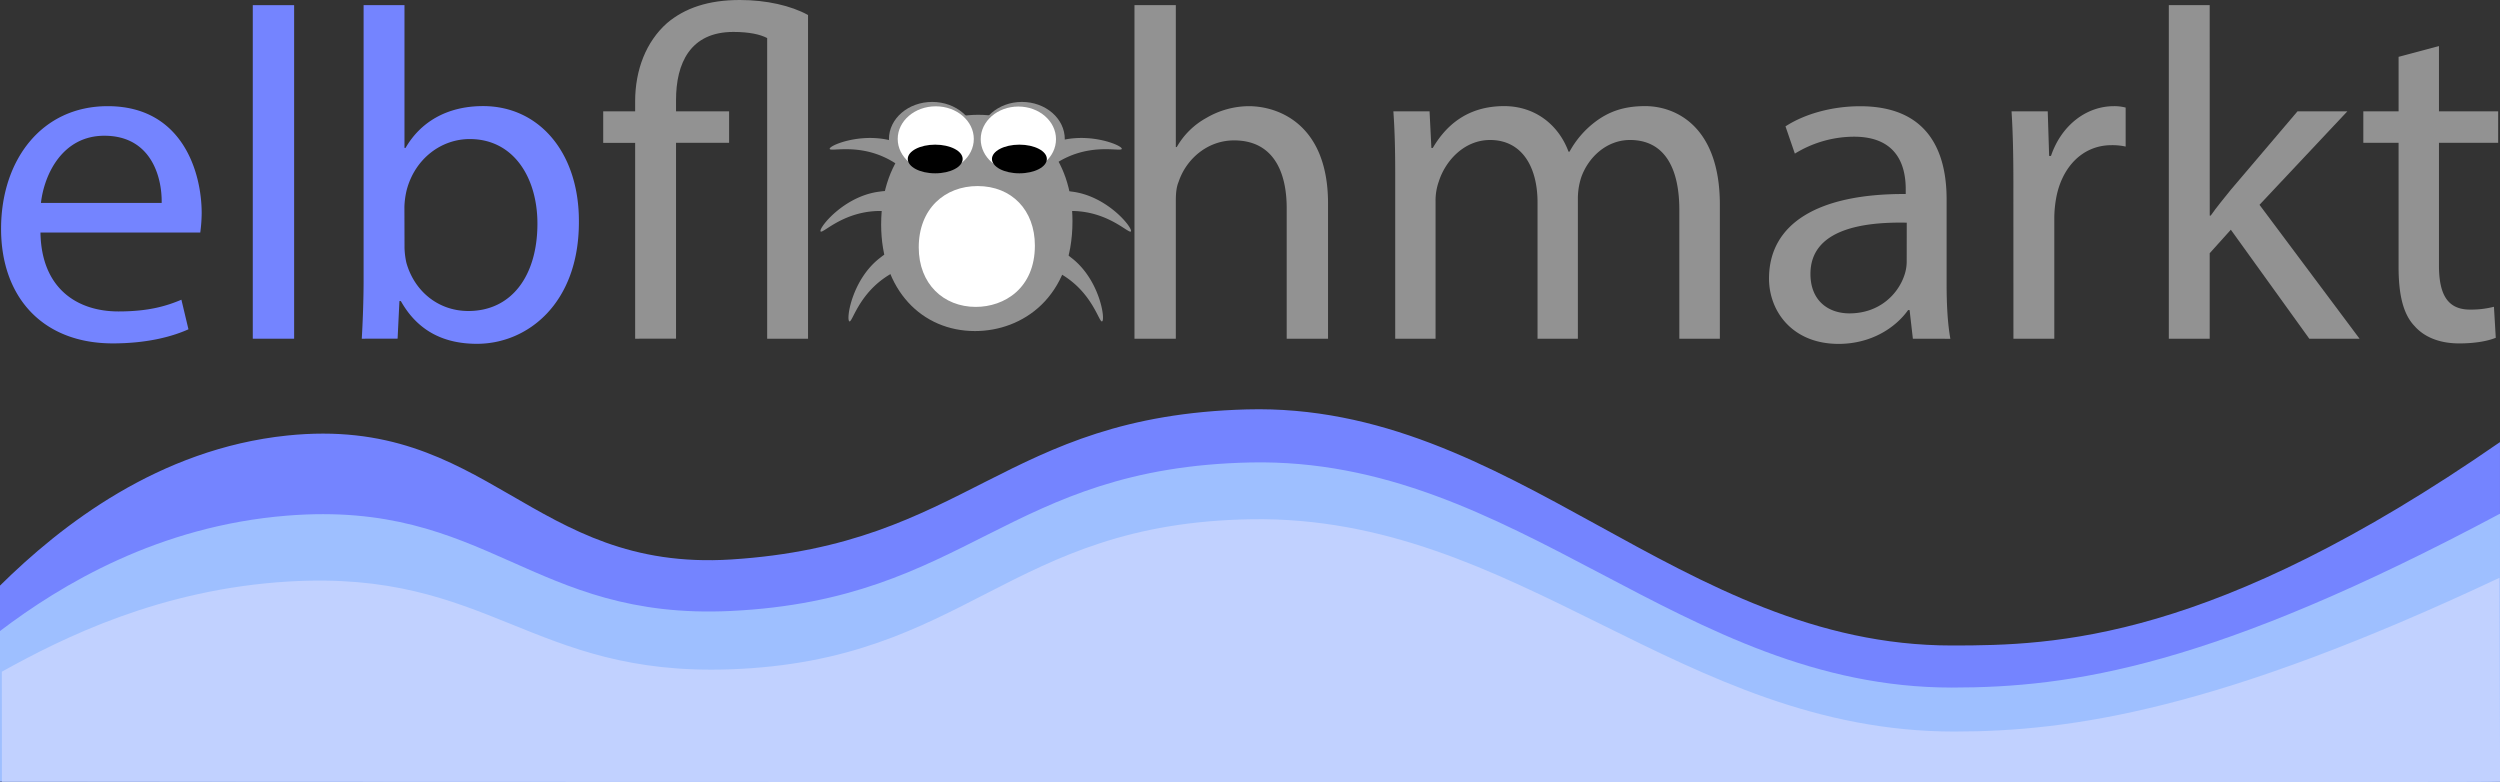 <svg id="Ebene_2" data-name="Ebene 2" xmlns="http://www.w3.org/2000/svg" viewBox="0 0 1366 427.4"><rect x="0" y="0" width="1366" height="427.4" fill="#333333" stroke="none"/><defs><style>.cls-1{fill:#ffb16a;}.cls-2{fill:#7484ff;}.cls-3{fill:#9ebfff;}.cls-4{fill:#c1d1ff;}.cls-5{fill:#929292;}.cls-6{fill:#fff;}</style></defs><title>elbflohmarkt2</title><path class="cls-1" d="M661.41,307.52" transform="translate(-16.41 -23.83)"/><path class="cls-1" d="M638.41,274.52" transform="translate(-16.41 -23.83)"/><g id="Logo"><path class="cls-2" d="M16.41,343.8c33.37-32.94,86.72-74.7,156.92-82,109.73-11.4,133.25,74.62,242.53,67.73,129.84-8.18,148.25-78.38,281.76-82,145.46-3.93,236.23,129,385.3,129,56,0,142.25-2.12,299.48-111.14,0,0,0,181.8,0,185.37.14,1.07-1366,0-1366,0Z" transform="translate(-16.41 -23.83)"/><path class="cls-3" d="M16.41,368.62c33.37-25.33,86.72-57.44,156.92-63.05,109.73-8.76,133.25,57.38,242.53,52.09,129.84-6.3,150.37-78.36,283.87-81.14,145.46-3,235.12,123,383.19,123,65,0,142.25-11.16,299.48-95,0,0,0,143.6,0,146.34.14.82-1366,0-1366,0Z" transform="translate(-16.41 -23.83)"/><path class="cls-4" d="M17.41,390.85c33.34-18.51,86.8-45.2,157-49.3,109.64-6.41,131.74,51.86,240.93,48,129.74-4.6,151.52-80,284.93-82,145.35-2.21,234.65,116,383.91,116,64,0,145-12,297.92-84,0,0,.34,109.4.35,111.41.14.6-1365,0-1365,0Z" transform="translate(-16.41 -23.83)"/><path class="cls-5" d="M618.61,199.42c1.91-1-1.42-23.25-17.16-35A28.86,28.86,0,0,0,585,158.05c-8-.34-17.43,2.82-17.58,5.55-.2,3.72,17.17,1.17,32.91,12.72C614.06,186.4,617.08,200.26,618.61,199.42Z" transform="translate(-16.41 -23.83)"/><path class="cls-5" d="M634.34,150.26c1.13-1.86-12.86-19.44-32.37-21.74a28.81,28.81,0,0,0-17.42,2.71c-7.14,3.72-13.69,11.16-12.45,13.59,1.69,3.33,15.45-7.57,34.85-5.43C623.89,141.25,633.44,151.75,634.34,150.26Z" transform="translate(-16.41 -23.83)"/><path class="cls-5" d="M629.36,105.13c0-2.18-20.85-10.41-38.9-2.65a28.88,28.88,0,0,0-13.74,11.07c-4.31,6.79-6.27,16.5-4,18,3.13,2,9.59-14.28,27.47-22.13C615.8,102.55,629.32,106.87,629.36,105.13Z" transform="translate(-16.41 -23.83)"/><path class="cls-5" d="M480.5,199.42c-1.91-1,1.42-23.25,17.16-35a28.86,28.86,0,0,1,16.45-6.36c8-.34,17.43,2.82,17.57,5.55.2,3.72-17.16,1.17-32.9,12.72C485.05,186.4,482,200.26,480.5,199.42Z" transform="translate(-16.41 -23.83)"/><path class="cls-5" d="M464.77,150.26c-1.13-1.86,12.86-19.44,32.36-21.74a28.84,28.84,0,0,1,17.43,2.71c7.14,3.72,13.69,11.16,12.45,13.59-1.69,3.33-15.45-7.57-34.86-5.43C475.22,141.25,465.67,151.75,464.77,150.26Z" transform="translate(-16.41 -23.83)"/><path class="cls-5" d="M469.75,105.13c-.05-2.18,20.85-10.41,38.9-2.65a28.82,28.82,0,0,1,13.73,11.07c4.32,6.79,6.28,16.5,4,18-3.13,2-9.6-14.28-27.47-22.13C483.31,102.55,469.79,106.87,469.75,105.13Z" transform="translate(-16.41 -23.83)"/><path class="cls-2" d="M38.52,150.89C39,181.44,58.54,194,81.13,194c16.17,0,25.93-2.82,34.4-6.41l3.85,16.17c-8,3.59-21.57,7.7-41.33,7.7C39.8,211.47,17,186.31,17,148.84s22.07-67,58.27-67c40.55,0,51.34,35.68,51.34,58.53a86.47,86.47,0,0,1-.77,10.52Zm66.23-16.17C105,120.34,98.84,98,73.43,98c-22.85,0-32.86,21-34.65,36.71Z" transform="translate(-16.41 -23.83)"/><path class="cls-2" d="M154.53,26.65h22.59V208.9H154.53Z" transform="translate(-16.41 -23.83)"/><path class="cls-2" d="M214.08,208.9c.51-8.47,1-21.05,1-32.08V26.65h22.34v78H238c8-13.87,22.33-22.85,42.35-22.85,30.81,0,52.62,25.67,52.37,63.4,0,44.41-28,66.49-55.7,66.49-18,0-32.35-6.94-41.59-23.36h-.77l-1,20.53Zm23.36-49.8a42.59,42.59,0,0,0,1,8.22c4.37,15.66,17.46,26.44,33.89,26.44,23.61,0,37.73-19.25,37.73-47.75,0-24.9-12.84-46.2-37-46.2-15.41,0-29.78,10.52-34.4,27.72a44.83,44.83,0,0,0-1.28,9.24Z" transform="translate(-16.41 -23.83)"/><path class="cls-5" d="M363.45,208.9v-107H346V84.66h17.45V79.27c0-17.2,5.91-32.6,17.46-42.86,9.75-8.22,22.59-12.58,39.79-12.58,14.37,0,28,3.08,37.22,8.21V208.9H435.59V44.62c-3.86-2-9.76-3.34-18.49-3.34-23.61,0-31.31,17.2-31.31,37.22v6.16h29v17.2h-29v107Z" transform="translate(-16.41 -23.83)"/><path class="cls-5" d="M636.29,26.65h22.59v77.52h.51a41.89,41.89,0,0,1,16.18-15.91,46.48,46.48,0,0,1,23.1-6.42c16.68,0,43.38,10.27,43.38,53.14V208.9H719.46V137.54c0-20-7.44-37-28.75-37-14.63,0-26.18,10.27-30.29,22.59-1.28,3.08-1.54,6.41-1.54,10.78v75H636.29Z" transform="translate(-16.41 -23.83)"/><path class="cls-5" d="M778.75,118.29c0-12.83-.26-23.36-1-33.63h19.77l1,20h.77c6.93-11.81,18.48-22.85,39-22.85,16.94,0,29.77,10.27,35.16,24.9H874a51.09,51.09,0,0,1,13.86-16.17c7.44-5.65,15.65-8.73,27.46-8.73,16.43,0,40.82,10.78,40.82,53.9V208.9H934V138.57c0-23.87-8.72-38.25-26.95-38.25-12.84,0-22.85,9.5-26.7,20.54a37.37,37.37,0,0,0-1.79,11.29V208.9H856.52V134.46c0-19.76-8.73-34.14-25.92-34.14-14.12,0-24.39,11.3-28,22.59a31,31,0,0,0-1.8,11v75H778.75Z" transform="translate(-16.41 -23.83)"/><path class="cls-5" d="M1061.6,208.9l-1.79-15.66H1059c-6.93,9.76-20.28,18.49-38,18.49-25.15,0-38-17.72-38-35.68,0-30,26.7-46.47,74.7-46.21v-2.57c0-10.26-2.83-28.75-28.24-28.75a61.88,61.88,0,0,0-32.34,9.25L992,92.88c10.26-6.68,25.15-11,40.81-11,38,0,47.23,25.93,47.23,50.83v46.46c0,10.78.52,21.3,2.05,29.77Zm-3.34-63.4c-24.64-.51-52.62,3.85-52.62,28,0,14.63,9.75,21.56,21.31,21.56,16.17,0,26.44-10.27,30-20.79a23.59,23.59,0,0,0,1.28-7.19Z" transform="translate(-16.41 -23.83)"/><path class="cls-5" d="M1116.52,123.42c0-14.63-.26-27.21-1-38.76h19.77l.77,24.39h1c5.64-16.69,19.25-27.21,34.39-27.21a24.56,24.56,0,0,1,6.42.77v21.3a34.17,34.17,0,0,0-7.7-.76c-15.92,0-27.21,12.06-30.29,29a64,64,0,0,0-1,10.53V208.9h-22.33Z" transform="translate(-16.41 -23.83)"/><path class="cls-5" d="M1223.81,141.65h.51c3.08-4.37,7.45-9.76,11-14.12l36.45-42.87H1299l-48,51.08,54.67,73.16h-27.46l-42.87-59.55-11.55,12.84V208.9h-22.34V26.65h22.34Z" transform="translate(-16.41 -23.83)"/><path class="cls-5" d="M1349.06,49V84.66h32.35v17.2h-32.35v67c0,15.4,4.37,24.13,16.94,24.13a50.33,50.33,0,0,0,13.1-1.54l1,16.94c-4.36,1.8-11.29,3.08-20,3.08-10.52,0-19-3.34-24.39-9.5-6.41-6.67-8.72-17.71-8.72-32.34V101.86h-19.26V84.66H1327V54.89Z" transform="translate(-16.41 -23.83)"/><path class="cls-5" d="M602.41,144.67c0,41.82-27.43,60.05-53.27,60.05-28.95,0-51.27-22.41-51.27-58.17,0-37.83,23.42-60,53-60C581.64,86.52,602.41,110.12,602.41,144.67Z" transform="translate(-16.41 -23.83)"/><path class="cls-6" d="M581.87,158c0,23.34-16.65,33.52-32.34,33.52C532,191.5,518.41,179,518.41,159c0-21.12,14.21-33.51,32.19-33.51C569.26,125.52,581.87,138.69,581.87,158Z" transform="translate(-16.41 -23.83)"/><g id="Augen"><ellipse class="cls-5" cx="558.4" cy="75.99" rx="23.4" ry="20.3"/><g id="Augen-2" data-name="Augen"><ellipse class="cls-5" cx="509.36" cy="75.99" rx="23.64" ry="20.3"/></g><g id="Augen-3" data-name="Augen"><ellipse class="cls-6" cx="556.43" cy="76.05" rx="20.57" ry="17.84"/><g id="Augen-4" data-name="Augen"><ellipse class="cls-6" cx="511.3" cy="75.93" rx="20.79" ry="17.84"/></g></g><g id="Augen-5" data-name="Augen"><g id="Augen-6" data-name="Augen"><ellipse cx="511" cy="86.87" rx="15" ry="7.83"/><ellipse cx="557" cy="86.87" rx="15" ry="7.83"/></g></g></g></g></svg>
